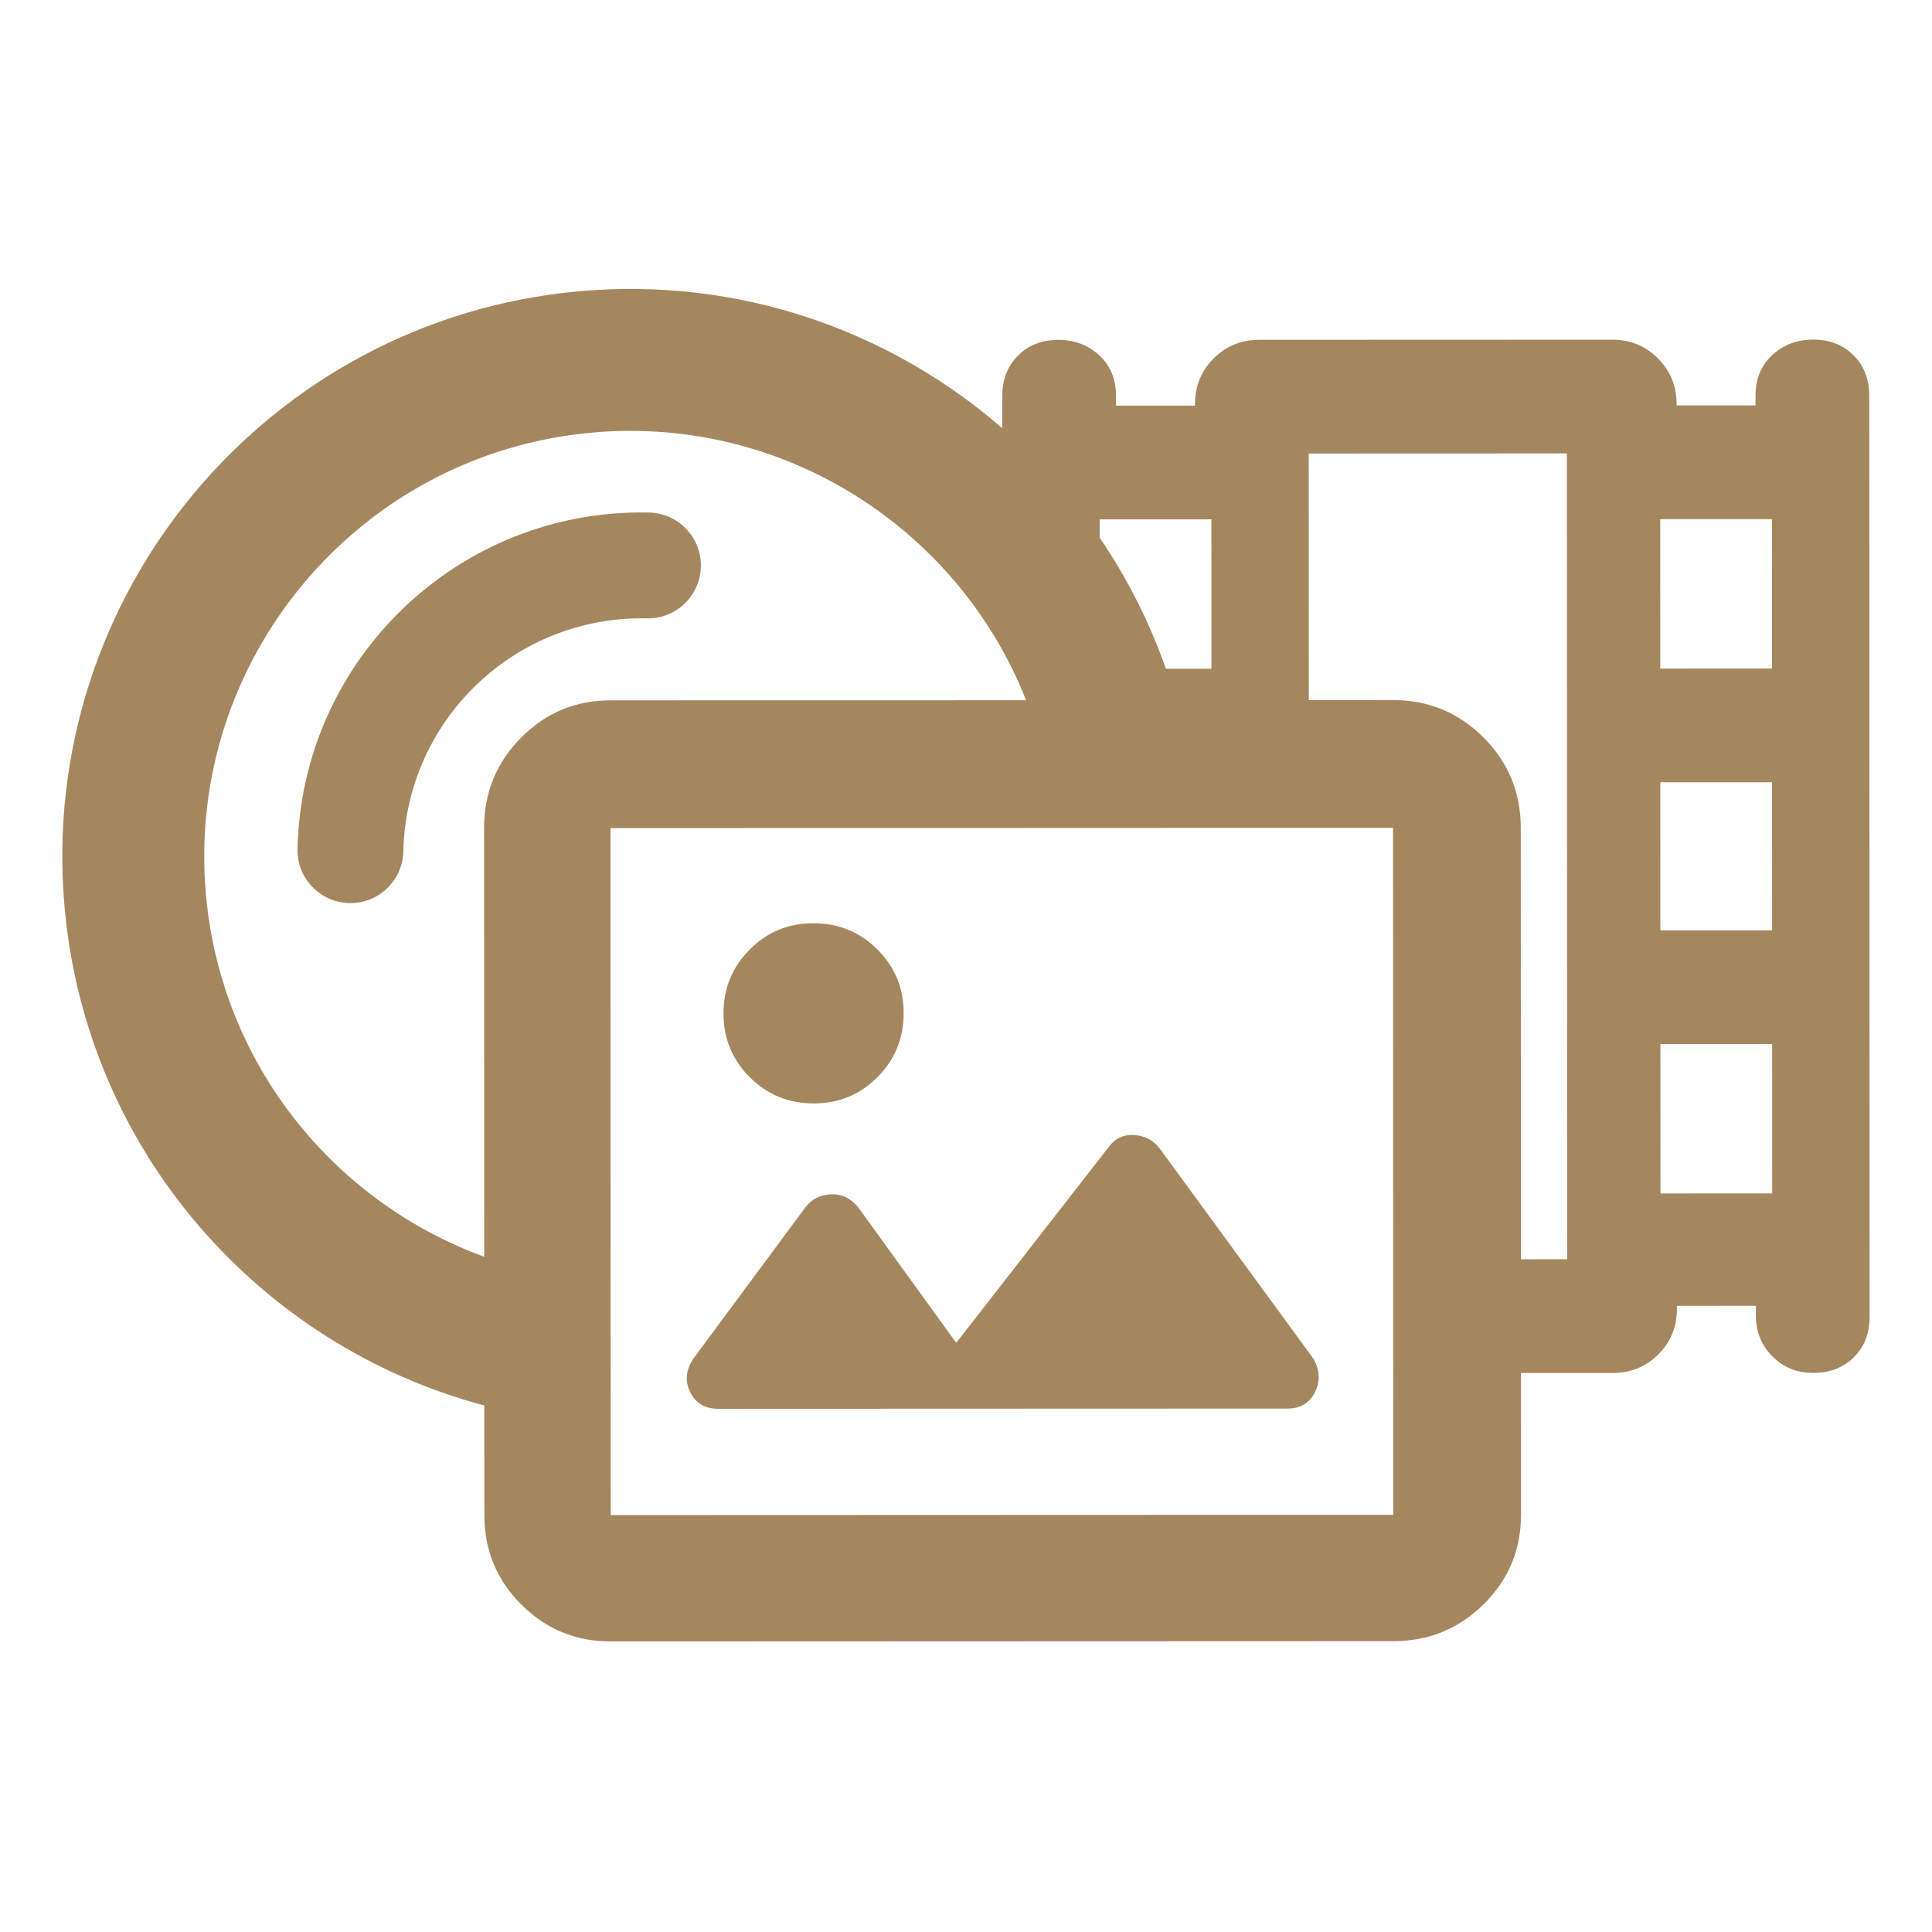 <svg clip-rule="evenodd" fill-rule="evenodd" stroke-linejoin="round" stroke-miterlimit="2" viewBox="0 0 250 250" xmlns="http://www.w3.org/2000/svg"><path fill="rgb(165, 135, 95)" d="m144.225 182.21c-25.217-9.196-43.243-33.401-43.243-61.783 0-36.282 29.457-65.739 65.739-65.739 18.601 0 35.408 7.742 47.371 20.177l.332-3.704c.171-1.91.916-3.413 2.235-4.509 1.32-1.097 2.919-1.562 4.797-1.394s3.406.906 4.582 2.212c1.176 1.307 1.679 2.919 1.507 4.837l-.101 1.135 9.105.814.015-.158c.186-2.081 1.061-3.775 2.624-5.083 1.565-1.307 3.388-1.867 5.469-1.681l41.152 3.682c.014.002.026.008.039.018 1.852.275 3.379 1.13 4.58 2.566 1.307 1.564 1.867 3.387 1.681 5.469l-.014.158 9.105.814.102-1.135c.172-1.917.952-3.415 2.343-4.492 1.389-1.077 3.023-1.531 4.901-1.363s3.369.909 4.473 2.223c1.104 1.313 1.571 2.924 1.4 4.835l-9.505 106.217c-.171 1.91-.915 3.413-2.234 4.51s-2.937 1.56-4.855 1.389c-1.877-.168-3.391-.948-4.541-2.339-1.151-1.391-1.642-3.021-1.475-4.891l.099-1.107-9.105-.815-.031.345c-.187 2.088-1.062 3.78-2.624 5.074-1.436 1.188-3.09 1.752-4.962 1.692-.014.009-.027.012-.041.011l-11.022-.986-1.463 16.343c-.361 4.037-2.104 7.348-5.229 9.932-3.126 2.583-6.728 3.692-10.808 3.327l-90.256-8.076c-4.037-.361-7.349-2.089-9.936-5.183-2.586-3.095-3.698-6.662-3.337-10.699zm121.072-6.12 5.332.477 8.316-92.941-29.771-2.664-2.545 28.44 9.707.868c4.079.365 7.426 2.112 10.04 5.24s3.739 6.732 3.374 10.811zm-51.274-69.606c-6.021-20.431-24.932-35.361-47.302-35.361-27.212 0-49.304 22.092-49.304 49.304 0 19.719 11.6 36.749 28.343 44.633l4.423-49.437c.365-4.08 2.096-7.428 5.193-10.045 3.098-2.617 6.666-3.745 10.703-3.384zm-41.537-25.551c3.362.376 5.786 3.412 5.409 6.774-.376 3.363-3.412 5.787-6.774 5.41-15.142-1.697-28.791 9.202-30.488 24.343-.376 3.362-3.412 5.786-6.775 5.41-3.362-.377-5.786-3.413-5.409-6.775 2.451-21.871 22.166-37.613 44.037-35.162zm57.979 23.37 5.26.471 1.541-17.229-12.887-1.153-.189 2.11c2.738 4.915 4.864 10.216 6.275 15.801zm57.023 5.102 12.888 1.153 1.541-17.228-12.887-1.153zm-5.416 60.538 12.887 1.153 1.541-17.229-12.887-1.153zm2.715-30.348 12.887 1.153 1.528-17.07-12.887-1.154zm-127.116 56.562 90.257 8.077 7.089-79.231-90.256-8.076zm27.683-45.371c-2.891-.258-5.259-1.484-7.102-3.677-1.844-2.193-2.637-4.735-2.378-7.626.258-2.891 1.484-5.259 3.677-7.102 2.193-1.845 4.735-2.637 7.626-2.379 2.891.259 5.259 1.485 7.102 3.678 1.844 2.193 2.637 4.735 2.379 7.625-.259 2.892-1.485 5.26-3.678 7.103-2.193 1.844-4.735 2.637-7.626 2.378zm-14.18 34.23c-1.551-.139-2.578-.889-3.081-2.25-.504-1.36-.232-2.658.817-3.893l14.426-16.217c.807-.865 1.825-1.269 3.055-1.211 1.228.057 2.226.642 2.993 1.752l9.919 16.676 19.536-20.918c.816-.969 1.835-1.373 3.055-1.212s2.166.741 2.838 1.739l15.515 25.775c.709 1.392.695 2.712-.042 3.962s-1.881 1.806-3.432 1.667z" transform="matrix(1.113 -.1 .1 1.113 -116.076 -6.508)"/></svg>